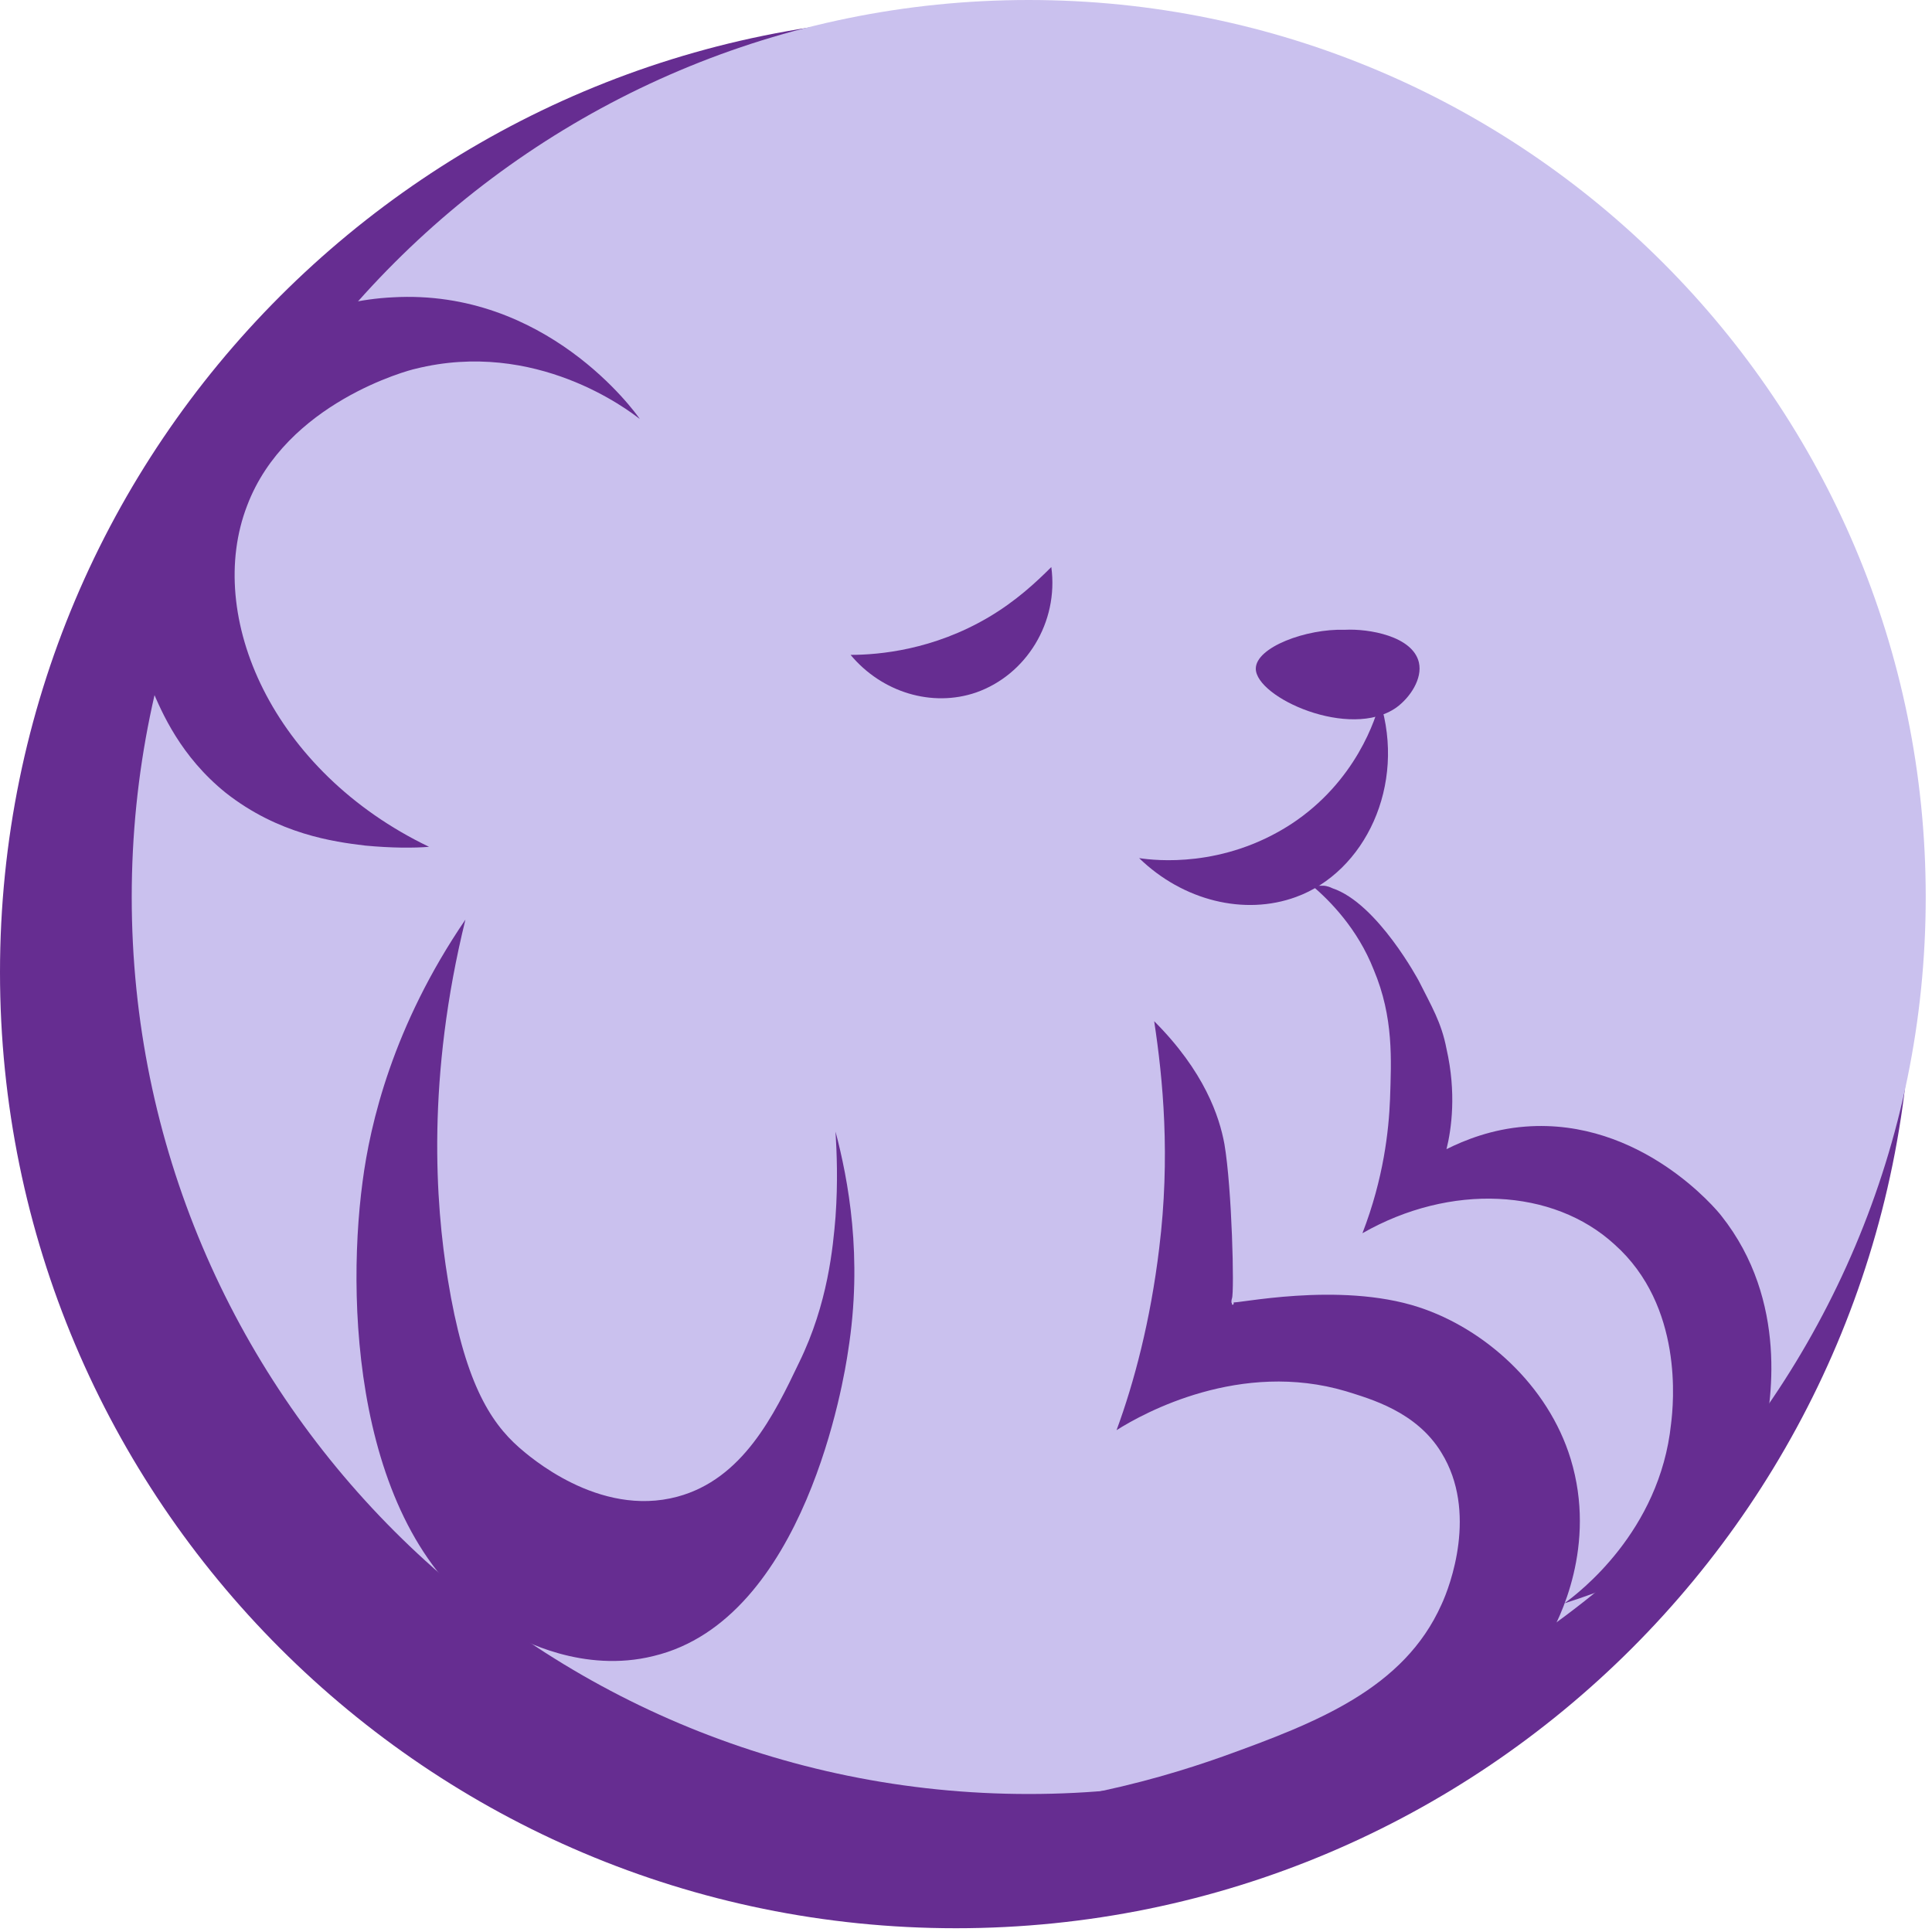 <svg width="154" height="154" viewBox="0 0 154 154" fill="none" xmlns="http://www.w3.org/2000/svg">
<g clip-path="url(#clip0)">
<path d="M76.2 153.7C118.284 153.7 152.4 119.584 152.4 77.5C152.4 35.416 118.284 1.3 76.2 1.3C34.116 1.3 0 35.416 0 77.5C0 119.584 34.116 153.7 76.2 153.7Z" fill="#662D91"/>
<path d="M122.6 88.6C119.9 88.6 117.3 89.2 115 90.2C113.8 81.3 110.4 73.7 105.8 69.1C107.1 68.8 108 68.5 108.4 68.4C110.3 67.8 111.4 67.5 112.4 66.6C115.9 63.8 116.9 56.8 113.7 51.7C111.5 48.1 107.8 46.3 104.1 45.8C103.7 43.4 103 41 102 38.8C102.3 37.3 102.5 35.8 102.5 34.2C102.5 22.3 93.6 12.7 82.6 12.7C77.9 12.7 73.6 14.5 70.2 17.4C69.2 17.3 68.2 17.3 67.2 17.3C57.4 17.3 48.6 20.7 41.9 26.2C39.2 25 36.2 24.4 33 24.4C20.9 24.4 11.1 34 11.1 45.9C11.1 57.8 20.9 67.4 33 67.4C33.6 67.4 34.2 67.4 34.7 67.3C35.7 68.8 36.8 70.3 38 71.6C36.9 73.4 35.8 75.5 34.7 77.7C32.3 82.9 30.8 87.7 29.9 91.8C29.9 91.8 29.1 95.8 29.1 99.5C29.1 112.7 35.9 124.5 46.3 131.8C52.5 137.9 65 142 79.3 142C98.9 142 115 134.2 116.5 124.4C118.4 125 120.4 125.4 122.4 125.4C132.8 125.4 141.2 117.2 141.2 107C141.3 96.8 132.9 88.6 122.6 88.6Z" fill="#CAC1EE"/>
<path d="M82 143C121.488 143 153.5 110.988 153.5 71.5C153.5 32.012 121.488 0 82 0C42.512 0 10.5 32.012 10.5 71.5C10.5 110.988 42.512 143 82 143Z" fill="#CAC1EE"/>
<path d="M113.1 52.8C113.4 54.1 112.4 55.6 111.3 56.4C107.6 59 100.1 55.6 100.1 53.3C100.1 51.6 104.1 50.1 107.2 50.2C109.1 50.1 112.6 50.7 113.1 52.8Z" fill="#662D91"/>
<path d="M104.6 70.6C104.8 70.6 105.1 70.6 105.5 70.6C105.5 70.6 105.8 70.6 106.2 70.8C109.8 72 113.1 78.2 113.1 78.2C114.1 80.2 114.9 81.5 115.3 83.6C116.1 87.1 115.7 90 115.3 91.6C116.7 90.9 118.9 90 121.6 89.8C130.8 89.1 136.9 96.5 137.2 96.9C142.6 103.7 141.2 112 140.5 114.9C140.4 115.1 140.4 115.4 140.3 115.7C138.4 122.4 130.7 125.9 124.7 127.8C125.8 127 132.3 122.1 133.2 113.5C133.4 111.9 134.2 104.1 128.7 99.2C123.8 94.7 115.6 94.3 108.6 98.3C110.3 93.9 110.7 90.1 110.8 87.6C110.9 84.5 111.1 81.1 109.5 77.3C108.2 74 106 71.8 104.6 70.6Z" fill="#662D91"/>
<path d="M110 55.9C112.1 62.6 108.8 69.5 103.3 71.5C99.2 73 94.3 71.8 90.8 68.4C92.1 68.6 97.5 69.2 102.9 65.7C108.1 62.3 109.7 57.2 110 55.9Z" fill="#662D91"/>
<path d="M34.2 67.5C33 67.6 31.2 67.6 29.1 67.4C26.6 67.1 22.2 66.5 18 63.2C14.4 60.3 12.9 56.8 12.1 54.9C11.4 53.2 8.8 46.7 11.2 39.3C13.6 31.7 21.2 24.2 31.3 23.7C43.5 23 50.6 32.8 51 33.4C50.1 32.7 42.7 27 33.1 29.4C32.6 29.5 22.8 32.1 19.7 40.3C16.3 49.1 21.7 61.5 34.2 67.5Z" fill="#662D91"/>
<path d="M98.3 103.8C98.4 103.8 98.3 104 98.3 104C98.2 104 98.2 104 98.2 103.9C98.1 103.8 98.2 103.5 98.2 103.5C98.4 103 98.2 94.7 97.6 91.2C97.2 89 96 85.4 92 81.4C92.7 86 93.3 92.2 92.4 99.5C91.7 105.3 90.4 110.2 89 114C91.2 112.6 98.9 108.4 107.3 110.9C109.2 111.5 112.9 112.5 114.9 115.8C117.8 120.5 115.6 126.4 114.9 127.9C111.9 134.6 105 137.3 97.5 140C91.6 142.1 82.2 144.7 69.8 144.5C76 145.7 81.5 145.9 85.9 145.8C91.5 145.7 101.4 145.3 111.8 140C116.8 137.5 120.7 135.4 123.4 130.6C124.3 129.1 127.3 123.2 125.2 116.3C123.4 110.4 118.3 105.9 113.1 104.2C106.7 102.1 98.3 104 98.3 103.8Z" fill="#662D91"/>
<path d="M37.1 73.3C31.3 81.8 29.5 89.6 28.9 94.2C27.5 104.7 28.5 123.5 40.5 130.1C41.5 130.7 46.5 133.4 52.1 132C64.2 129.1 67.3 109.8 67.6 107.7C68.8 100.2 67.6 94 66.6 90.2C66.7 91.9 66.8 94.2 66.6 97C66.4 99.4 66 103.9 63.7 108.6C61.7 112.8 59.2 117.9 54 119.3C47.7 121 42.1 116 41.4 115.4C39 113.3 37 110 35.7 102C34.7 95.9 34 85.9 37.1 73.3Z" fill="#662D91"/>
<path d="M67.8 52.2C70.1 52.2 74.4 51.8 78.8 49.2C81 47.9 82.6 46.4 83.8 45.2C84.4 49.6 81.8 53.8 77.8 55.2C74.3 56.4 70.3 55.2 67.8 52.2Z" fill="#662D91"/>
</g>
<defs>
<clipPath id="clip0">
<rect width="153.5" height="153.7" fill="white"/>
</clipPath>
</defs>
</svg>
